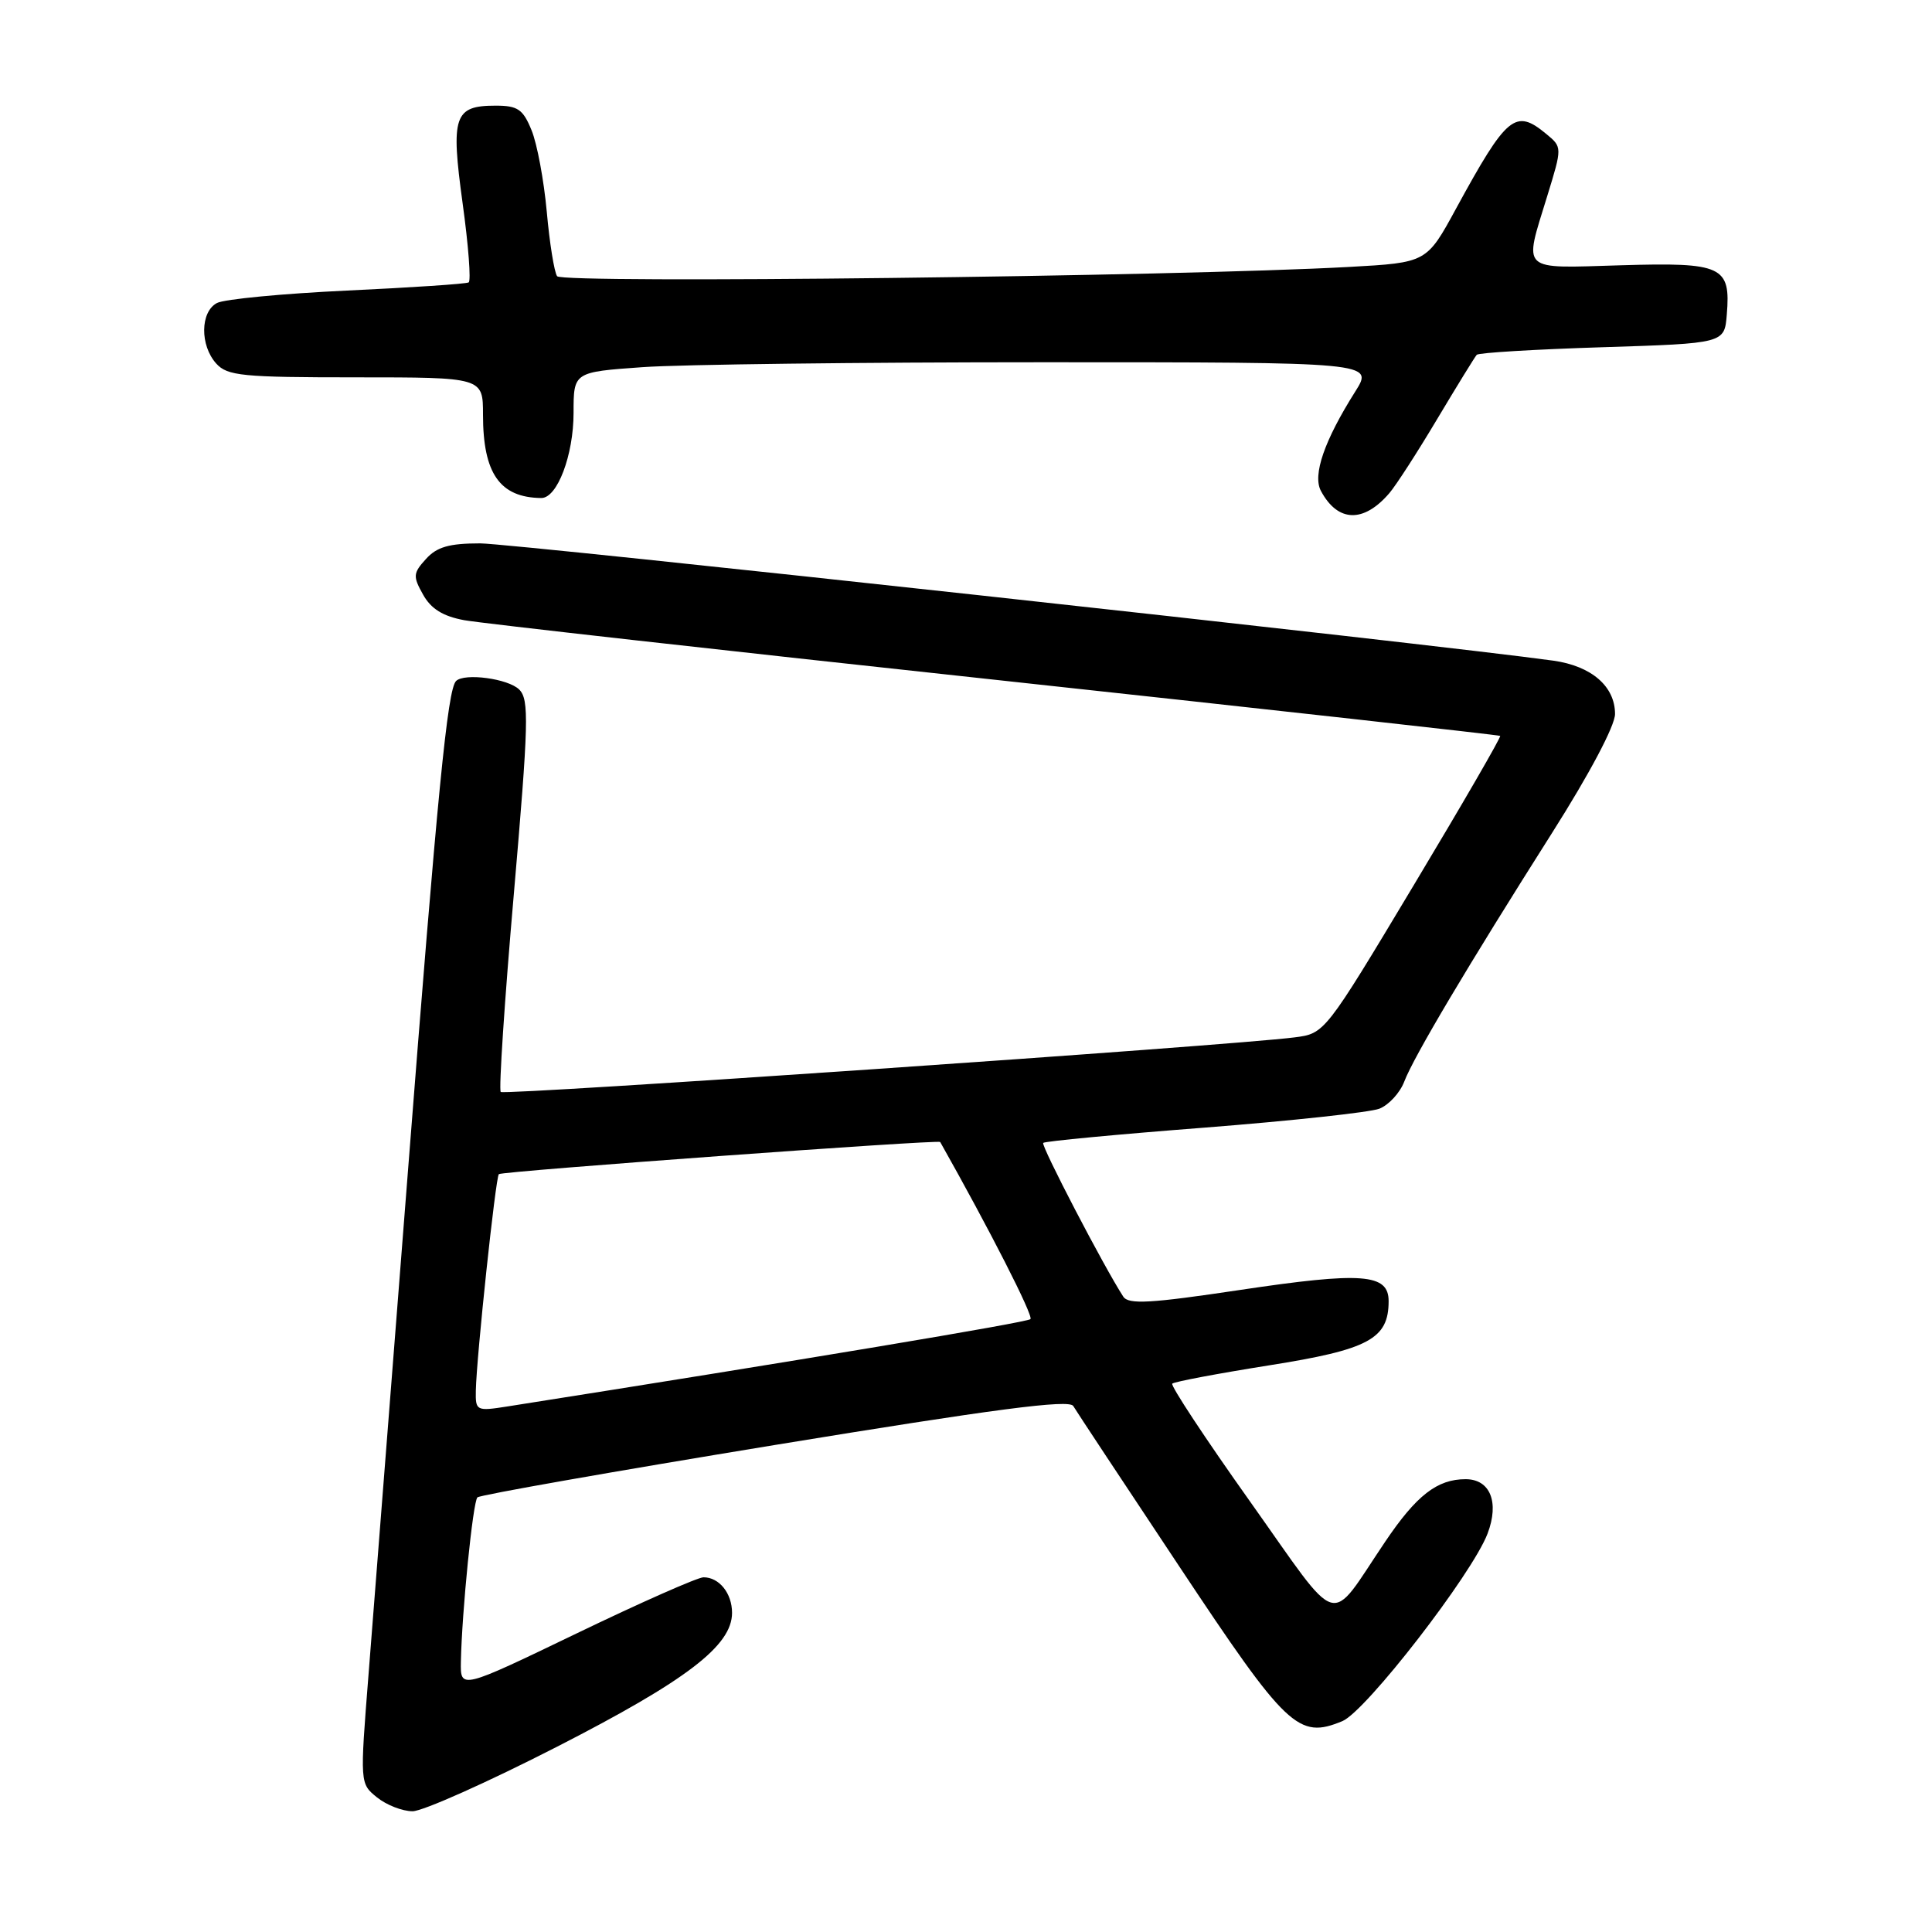 <?xml version="1.0" encoding="UTF-8" standalone="no"?>
<!DOCTYPE svg PUBLIC "-//W3C//DTD SVG 1.1//EN" "http://www.w3.org/Graphics/SVG/1.1/DTD/svg11.dtd" >
<svg xmlns="http://www.w3.org/2000/svg" xmlns:xlink="http://www.w3.org/1999/xlink" version="1.1" viewBox="0 0 256 256">
 <g >
 <path fill="currentColor"
d=" M 73.81 231.45 C 91.00 222.65 97.00 218.06 97.00 213.71 C 97.00 211.12 95.30 209.00 93.22 209.00 C 92.46 209.00 84.90 212.34 76.42 216.43 C 61.00 223.86 61.00 223.86 61.07 220.18 C 61.20 213.58 62.66 199.01 63.26 198.41 C 63.58 198.09 81.31 194.97 102.66 191.47 C 131.78 186.70 141.66 185.40 142.21 186.30 C 142.60 186.96 148.91 196.50 156.22 207.50 C 170.53 229.06 172.03 230.47 177.87 228.06 C 180.99 226.76 195.06 208.59 197.11 203.21 C 198.69 199.05 197.46 196.00 194.20 196.00 C 190.44 196.00 187.69 198.13 183.54 204.29 C 175.90 215.60 177.87 216.19 165.64 198.96 C 159.71 190.62 155.08 183.59 155.33 183.34 C 155.58 183.09 161.35 182.00 168.14 180.92 C 181.36 178.83 184.00 177.42 184.00 172.41 C 184.00 168.76 180.52 168.50 164.28 170.93 C 152.41 172.71 149.53 172.87 148.84 171.81 C 146.31 167.93 137.90 151.77 138.23 151.44 C 138.44 151.22 148.04 150.31 159.56 149.42 C 171.08 148.52 181.52 147.39 182.77 146.91 C 184.02 146.42 185.50 144.81 186.07 143.32 C 187.31 140.05 194.47 128.01 205.66 110.36 C 210.62 102.54 214.00 96.16 214.00 94.61 C 214.00 90.94 210.88 88.25 205.82 87.54 C 189.97 85.34 67.94 72.00 63.63 72.00 C 59.52 72.00 57.88 72.47 56.44 74.07 C 54.73 75.95 54.70 76.37 56.06 78.79 C 57.11 80.68 58.70 81.66 61.52 82.18 C 63.71 82.58 95.42 86.14 132.00 90.09 C 168.57 94.05 198.63 97.39 198.78 97.51 C 198.94 97.63 193.77 106.56 187.30 117.34 C 175.54 136.95 175.54 136.95 171.52 137.46 C 163.06 138.55 66.83 145.16 66.35 144.69 C 66.08 144.41 66.85 132.64 68.08 118.53 C 70.05 95.75 70.13 92.70 68.80 91.37 C 67.35 89.92 61.53 89.14 60.43 90.24 C 59.30 91.36 57.98 104.85 54.03 155.50 C 51.80 184.10 49.46 213.99 48.83 221.91 C 47.69 236.33 47.69 236.33 49.95 238.16 C 51.20 239.17 53.32 240.00 54.67 240.00 C 56.01 240.00 64.63 236.15 73.81 231.45 Z  M 184.10 65.34 C 184.97 64.33 187.83 59.90 190.45 55.50 C 193.08 51.10 195.43 47.28 195.68 47.01 C 195.94 46.74 203.42 46.29 212.32 46.01 C 228.50 45.50 228.50 45.50 228.81 41.68 C 229.34 35.26 228.24 34.75 214.80 35.15 C 201.27 35.55 201.90 36.14 205.01 26.00 C 207.01 19.50 207.01 19.50 204.89 17.75 C 200.79 14.35 199.68 15.28 192.93 27.65 C 189.04 34.80 189.04 34.80 178.77 35.37 C 155.74 36.64 74.49 37.59 73.82 36.60 C 73.44 36.05 72.82 32.20 72.45 28.05 C 72.07 23.90 71.17 19.04 70.43 17.25 C 69.30 14.47 68.60 14.00 65.67 14.00 C 60.17 14.00 59.71 15.37 61.30 26.94 C 62.07 32.51 62.43 37.23 62.10 37.42 C 61.77 37.62 54.53 38.10 46.00 38.50 C 37.47 38.90 29.71 39.64 28.75 40.15 C 26.53 41.32 26.48 45.76 28.65 48.17 C 30.13 49.81 32.11 50.00 47.15 50.00 C 64.00 50.00 64.00 50.00 64.00 54.95 C 64.00 62.74 66.23 65.93 71.72 65.99 C 73.84 66.01 76.00 60.31 76.00 54.70 C 76.00 49.30 76.00 49.30 85.15 48.65 C 90.19 48.29 114.04 48.00 138.17 48.00 C 182.03 48.00 182.03 48.00 179.58 51.88 C 175.48 58.37 173.90 62.94 175.03 65.05 C 177.26 69.22 180.68 69.33 184.10 65.34 Z  M 63.05 184.26 C 63.14 179.79 65.67 156.00 66.10 155.58 C 66.49 155.19 124.39 150.98 124.58 151.32 C 131.09 162.86 136.96 174.37 136.54 174.79 C 136.10 175.23 105.80 180.29 67.25 186.36 C 63.11 187.01 63.00 186.95 63.05 184.26 Z "/>
</g>
</svg>